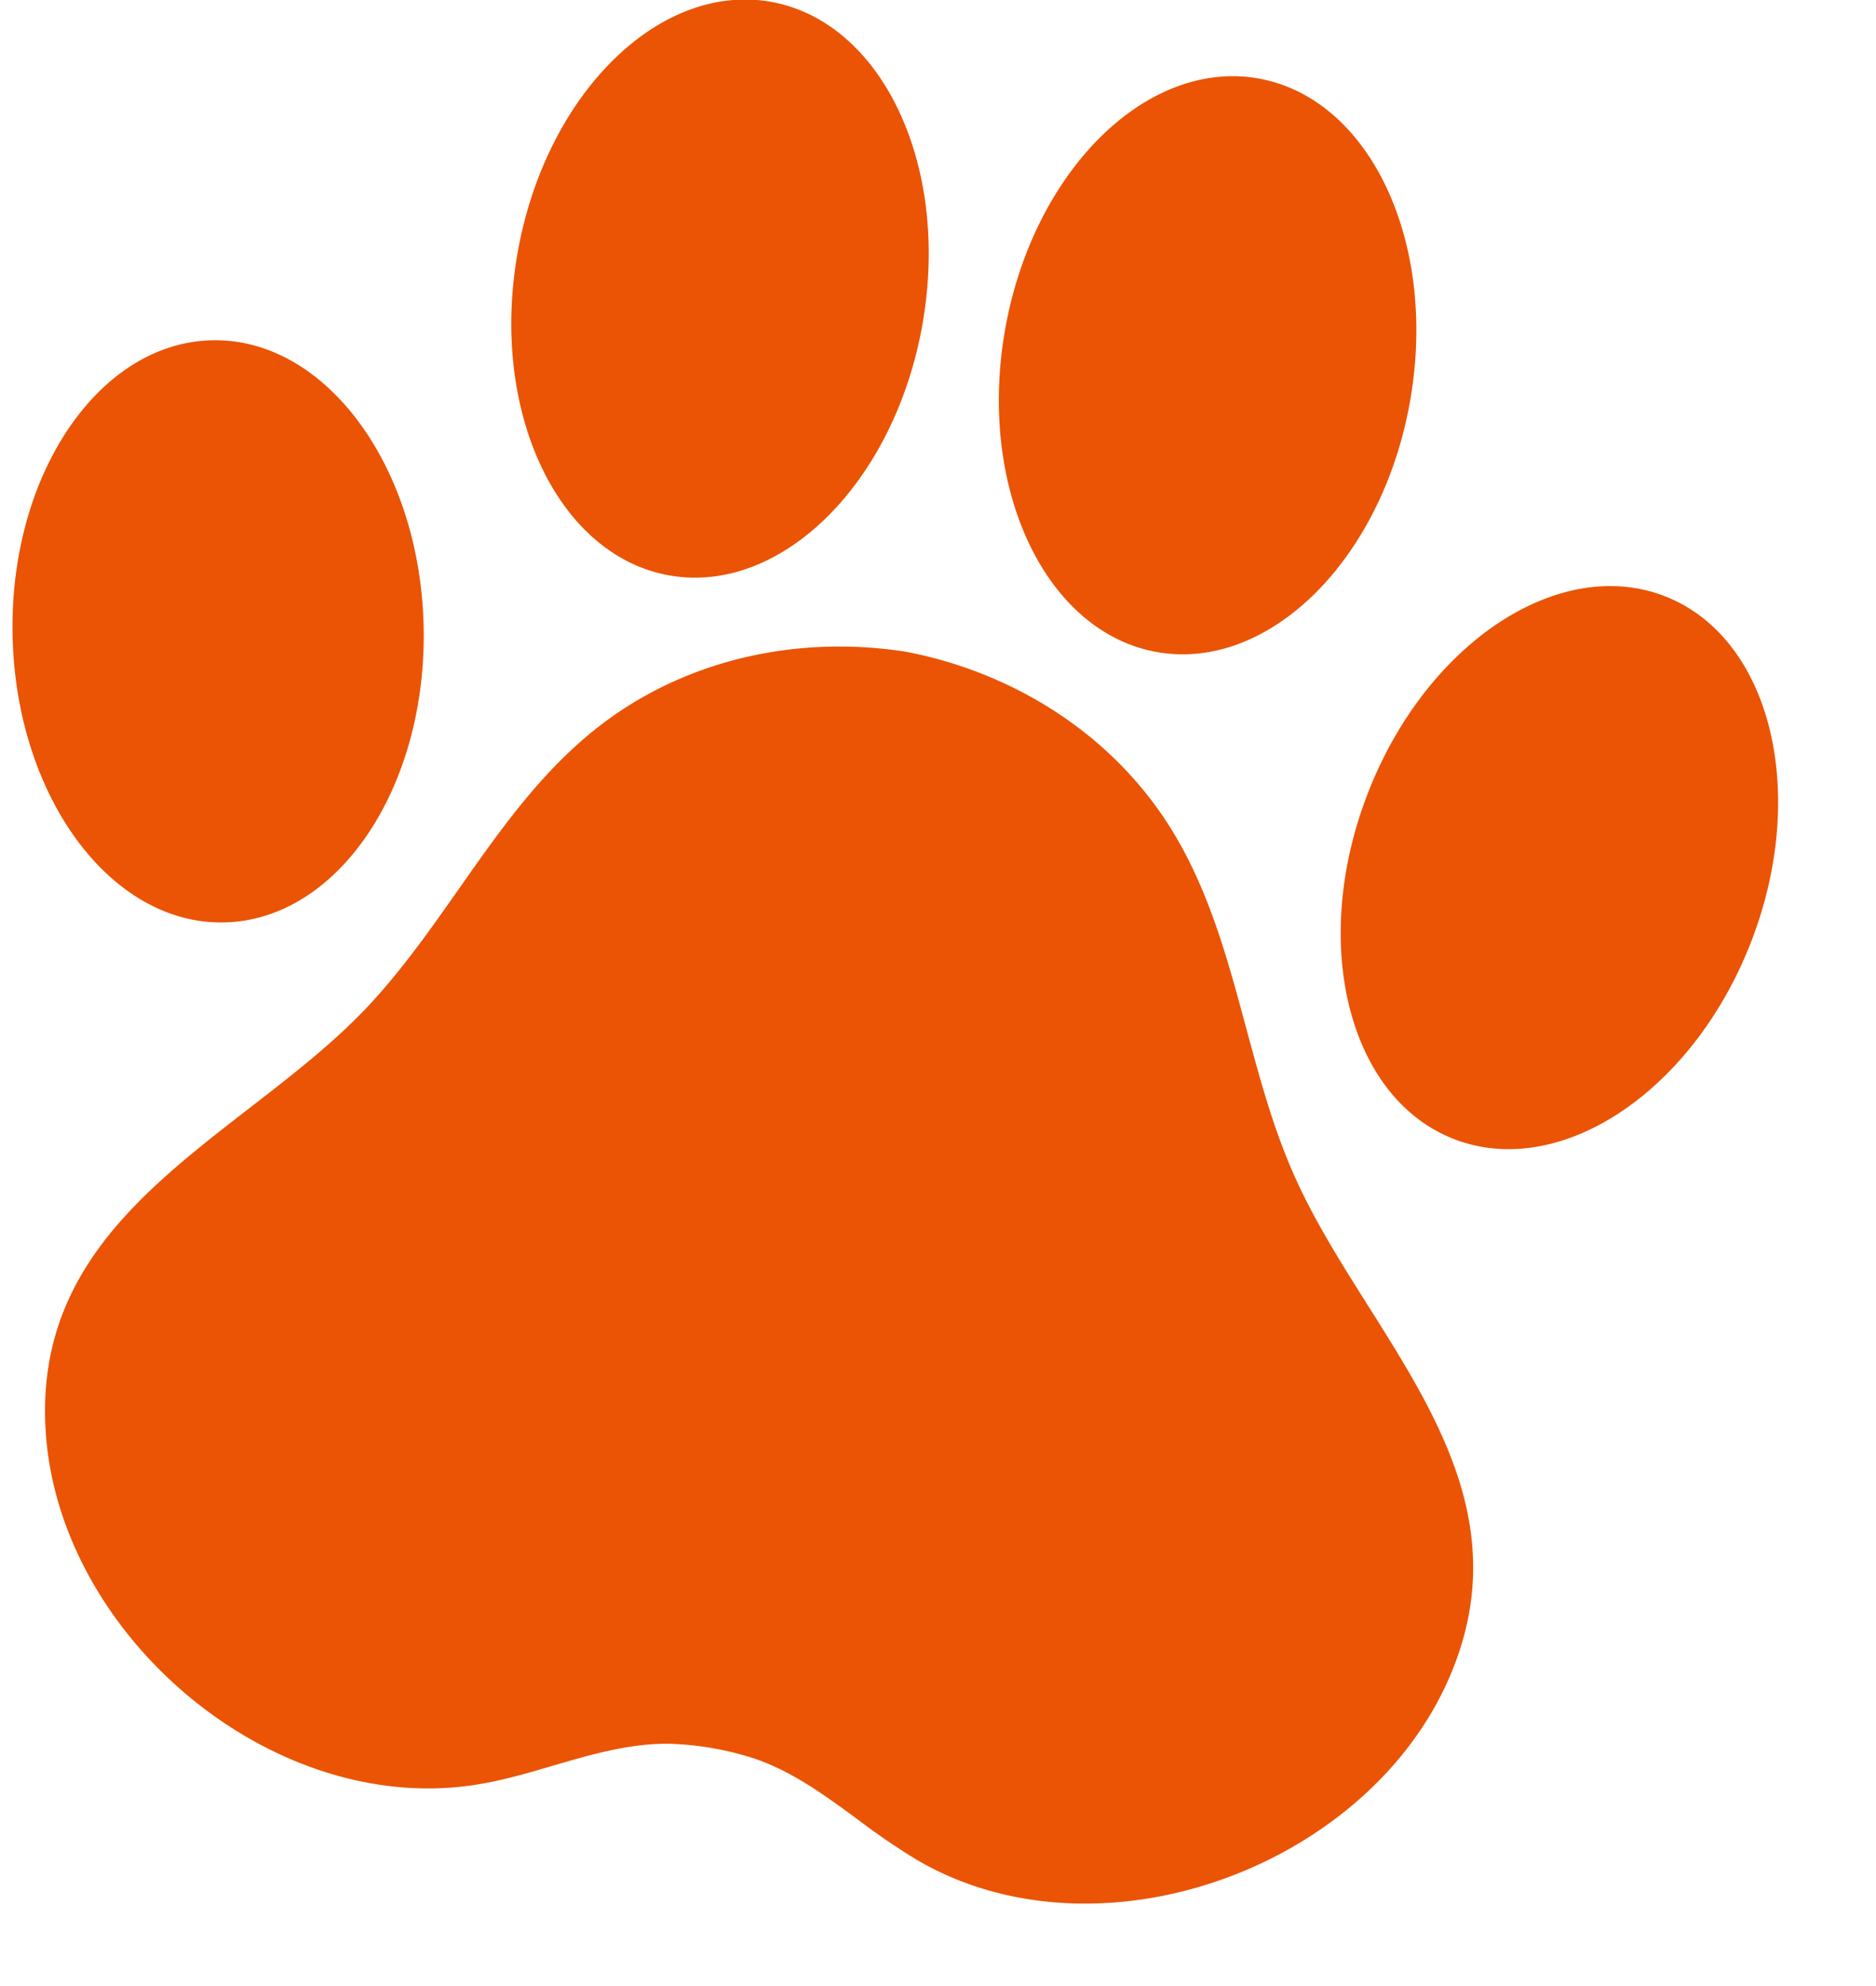 <svg width="17" height="18" fill="none" xmlns="http://www.w3.org/2000/svg"><path fill-rule="evenodd" clip-rule="evenodd" d="M8.359 2.94c-.253 1.435-1.28 2.454-2.293 2.275-1.013-.179-1.629-1.487-1.376-2.922C4.943.857 5.97-.162 6.983.016c1.013.18 1.63 1.488 1.376 2.923zM2.031 8.36c1.029-.02 1.838-1.22 1.808-2.676-.03-1.457-.889-2.622-1.917-2.6C.894 3.106.083 4.305.114 5.76c.03 1.457.888 2.622 1.917 2.6zm13.837.177c.527-1.36.176-2.762-.783-3.134-.96-.372-2.164.428-2.69 1.787-.528 1.359-.177 2.762.782 3.134.96.372 2.164-.428 2.691-1.787zM10.486 5.91c1.013.178 2.04-.84 2.292-2.276.253-1.436-.363-2.744-1.376-2.923-1.012-.178-2.04.84-2.294 2.276-.253 1.435.364 2.744 1.378 2.923zm-2.271-.002c.924.179 1.772.691 2.31 1.471.403.584.585 1.26.767 1.936.12.442.238.885.42 1.302.181.418.434.819.687 1.22.652 1.034 1.303 2.068.73 3.377-.755 1.725-3.187 2.607-4.828 1.638a6.365 6.365 0 01-.526-.36c-.294-.216-.587-.432-.93-.551a2.785 2.785 0 00-.775-.137c-.363-.005-.712.097-1.063.2-.204.06-.409.12-.617.158-1.873.35-3.857-1.311-3.976-3.19-.091-1.426.874-2.175 1.84-2.924.375-.29.75-.58 1.064-.91.314-.332.578-.708.842-1.084.401-.572.802-1.143 1.38-1.554.772-.549 1.744-.74 2.675-.592z" fill="#EA5404"/></svg>